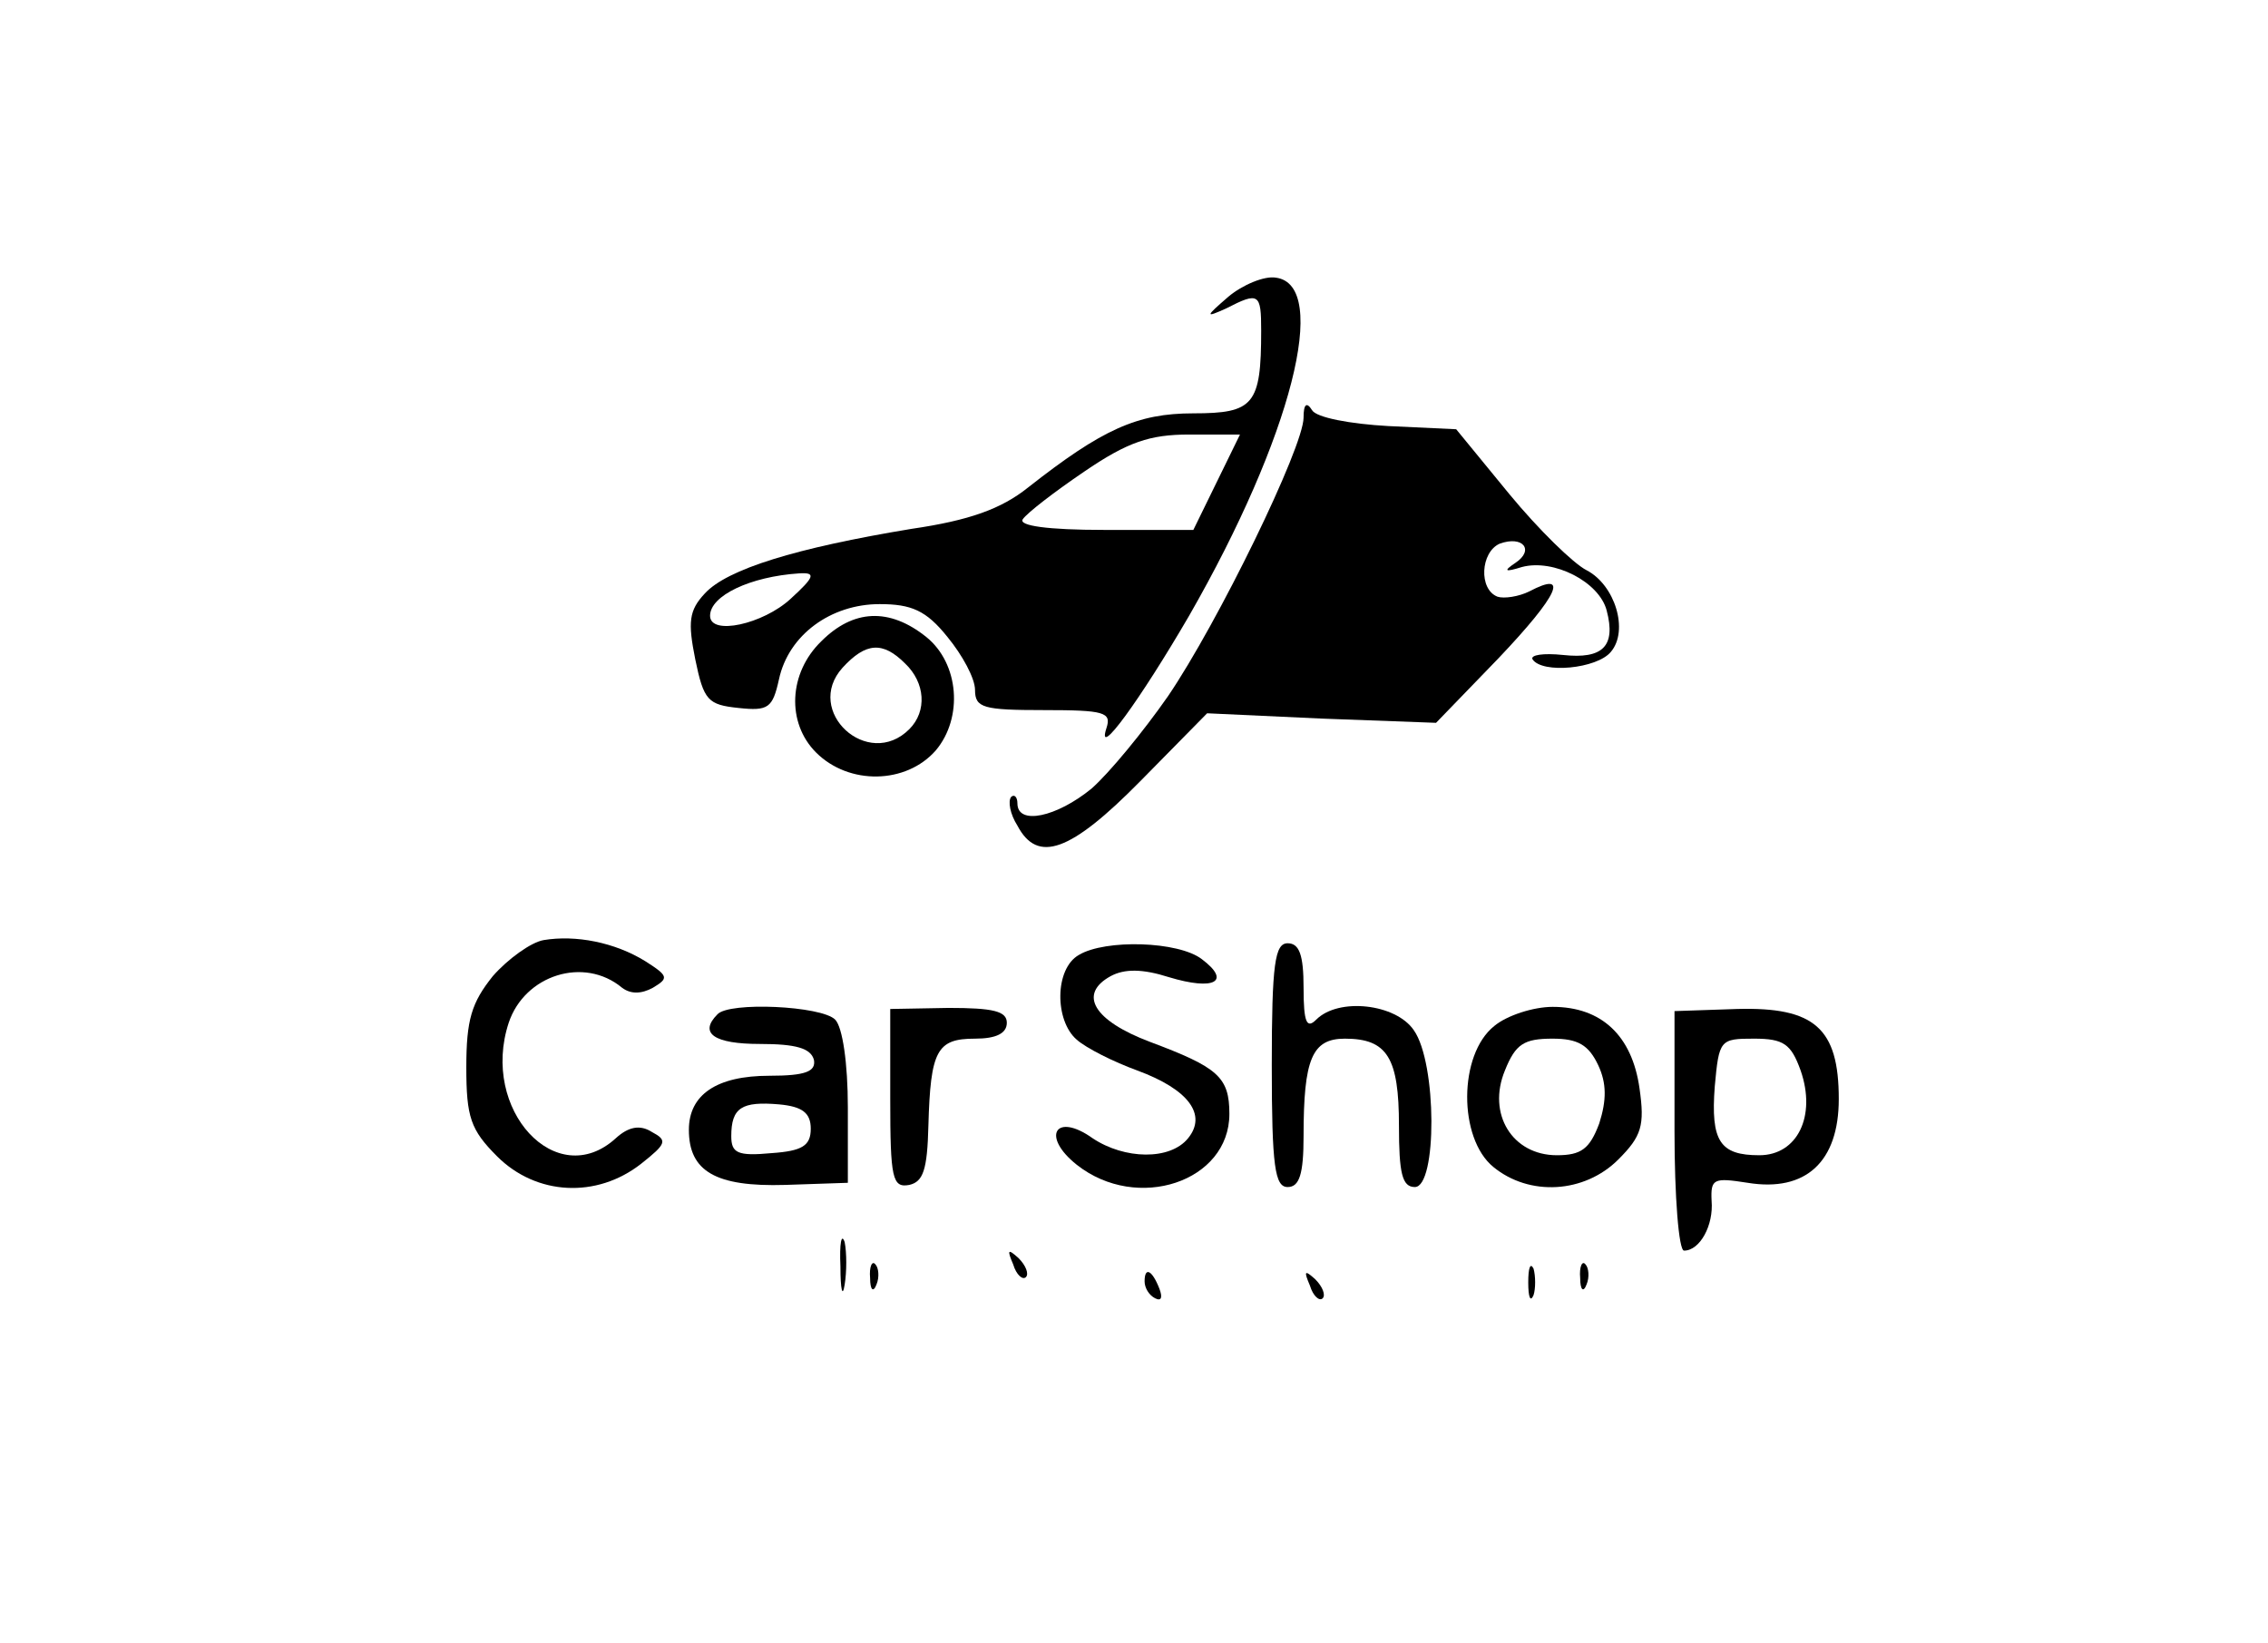 <?xml version="1.0" standalone="no"?>
<!DOCTYPE svg PUBLIC "-//W3C//DTD SVG 20010904//EN"
 "http://www.w3.org/TR/2001/REC-SVG-20010904/DTD/svg10.dtd">
<svg version="1.0" xmlns="http://www.w3.org/2000/svg"
 width="214pt" height="155pt" viewBox="0 0 214 155"
 preserveAspectRatio="xMidYMid meet">

<g transform="translate(0,155) scale(0.1,-0.1)"
fill="#000000" stroke="none">
<path d="M1159 1270 c-22 -19 -22 -20 -2 -11 31 16 33 14 33 -21 0 -70 -7 -78
-64 -78 -53 0 -86 -15 -156 -70 -25 -20 -55 -31 -110 -39 -109 -18 -174 -38
-195 -61 -15 -16 -16 -27 -9 -62 8 -39 12 -43 41 -46 28 -3 32 0 38 27 9 42
49 71 95 71 30 0 44 -6 64 -31 14 -17 26 -39 26 -50 0 -17 8 -19 65 -19 57 0
64 -2 59 -17 -10 -31 32 27 78 106 97 169 133 312 82 319 -11 2 -32 -7 -45
-18z m-11 -175 l-22 -45 -84 0 c-54 0 -81 4 -77 10 4 6 30 26 58 45 41 28 62
35 99 35 l48 0 -22 -45z m-402 -110 c-26 -24 -76 -35 -76 -16 0 19 38 37 84
40 16 1 15 -3 -8 -24z"/>
<path d="M1230 1156 c0 -28 -81 -194 -128 -263 -23 -33 -55 -72 -72 -87 -33
-27 -70 -35 -70 -14 0 6 -3 9 -6 6 -3 -4 -1 -16 6 -27 19 -36 50 -25 116 42
l63 64 108 -5 108 -4 59 61 c57 60 67 83 29 63 -10 -5 -24 -7 -30 -5 -18 7
-16 42 2 50 22 8 33 -6 15 -18 -12 -8 -10 -9 6 -4 30 8 73 -14 80 -41 9 -34
-4 -46 -41 -42 -19 2 -31 0 -29 -4 9 -14 61 -9 74 7 17 20 4 63 -23 77 -12 6
-45 38 -73 72 l-50 61 -64 3 c-36 2 -68 8 -72 15 -5 8 -8 6 -8 -7z"/>
<path d="M775 945 c-31 -30 -33 -77 -5 -105 31 -31 85 -30 113 2 26 31 22 82
-9 107 -35 28 -69 26 -99 -4z m79 -21 c19 -18 21 -45 4 -62 -39 -39 -100 17
-63 58 22 24 38 25 59 4z"/>
<path d="M513 663 c-12 -2 -34 -18 -48 -34 -20 -25 -25 -41 -25 -86 0 -47 4
-59 29 -84 37 -37 94 -40 136 -7 24 19 25 22 10 30 -11 7 -22 5 -34 -6 -56
-51 -128 27 -101 109 15 45 71 63 107 33 8 -6 18 -6 29 0 15 9 15 11 -7 25
-29 18 -66 25 -96 20z"/>
<path d="M1018 649 c-23 -13 -23 -62 -2 -80 9 -8 35 -21 57 -29 49 -18 66 -42
48 -64 -17 -21 -60 -20 -90 0 -35 25 -49 2 -15 -25 57 -45 144 -16 144 48 0
35 -11 44 -75 68 -53 20 -68 45 -37 62 13 7 30 7 55 -1 43 -13 59 -4 31 17
-22 17 -91 19 -116 4z"/>
<path d="M1200 545 c0 -96 3 -115 15 -115 11 0 15 12 15 48 0 73 8 92 39 92
40 0 51 -18 51 -82 0 -45 3 -58 15 -58 21 0 21 117 -1 148 -17 25 -71 31 -92
10 -9 -9 -12 -3 -12 30 0 31 -4 42 -15 42 -12 0 -15 -19 -15 -115z"/>
<path d="M677 593 c-18 -18 -3 -28 40 -28 34 0 48 -4 51 -15 2 -11 -8 -15 -42
-15 -50 0 -76 -18 -76 -51 0 -39 25 -54 91 -52 l59 2 0 71 c0 42 -5 76 -12 83
-13 13 -100 17 -111 5z m88 -108 c0 -16 -8 -21 -37 -23 -32 -3 -38 0 -38 16 0
27 10 33 45 30 22 -2 30 -8 30 -23z"/>
<path d="M840 513 c0 -75 2 -84 18 -81 13 3 17 14 18 56 2 71 8 82 44 82 20 0
30 5 30 15 0 11 -13 14 -55 14 l-55 -1 0 -85z"/>
<path d="M1410 582 c-34 -27 -34 -106 -1 -133 34 -28 86 -25 118 7 22 22 25
32 20 67 -7 50 -36 77 -82 77 -18 0 -43 -8 -55 -18z m98 -37 c8 -17 8 -33 1
-55 -9 -24 -17 -30 -40 -30 -42 0 -66 39 -49 80 10 25 18 30 45 30 24 0 34 -6
43 -25z"/>
<path d="M1580 483 c0 -62 4 -113 9 -113 15 0 28 24 26 47 -1 21 2 22 34 17
55 -9 86 20 86 79 0 67 -23 87 -96 85 l-59 -2 0 -113z m119 57 c15 -43 -3 -80
-39 -80 -37 0 -46 13 -42 65 4 44 5 45 37 45 28 0 35 -5 44 -30z"/>
<path d="M793 355 c0 -22 2 -30 4 -17 2 12 2 30 0 40 -3 9 -5 -1 -4 -23z"/>
<path d="M956 357 c3 -10 9 -15 12 -12 3 3 0 11 -7 18 -10 9 -11 8 -5 -6z"/>
<path d="M821 344 c0 -11 3 -14 6 -6 3 7 2 16 -1 19 -3 4 -6 -2 -5 -13z"/>
<path d="M1442 340 c0 -14 2 -19 5 -12 2 6 2 18 0 25 -3 6 -5 1 -5 -13z"/>
<path d="M1491 344 c0 -11 3 -14 6 -6 3 7 2 16 -1 19 -3 4 -6 -2 -5 -13z"/>
<path d="M1080 341 c0 -6 4 -13 10 -16 6 -3 7 1 4 9 -7 18 -14 21 -14 7z"/>
<path d="M1236 337 c3 -10 9 -15 12 -12 3 3 0 11 -7 18 -10 9 -11 8 -5 -6z"/>
</g>
</svg>
